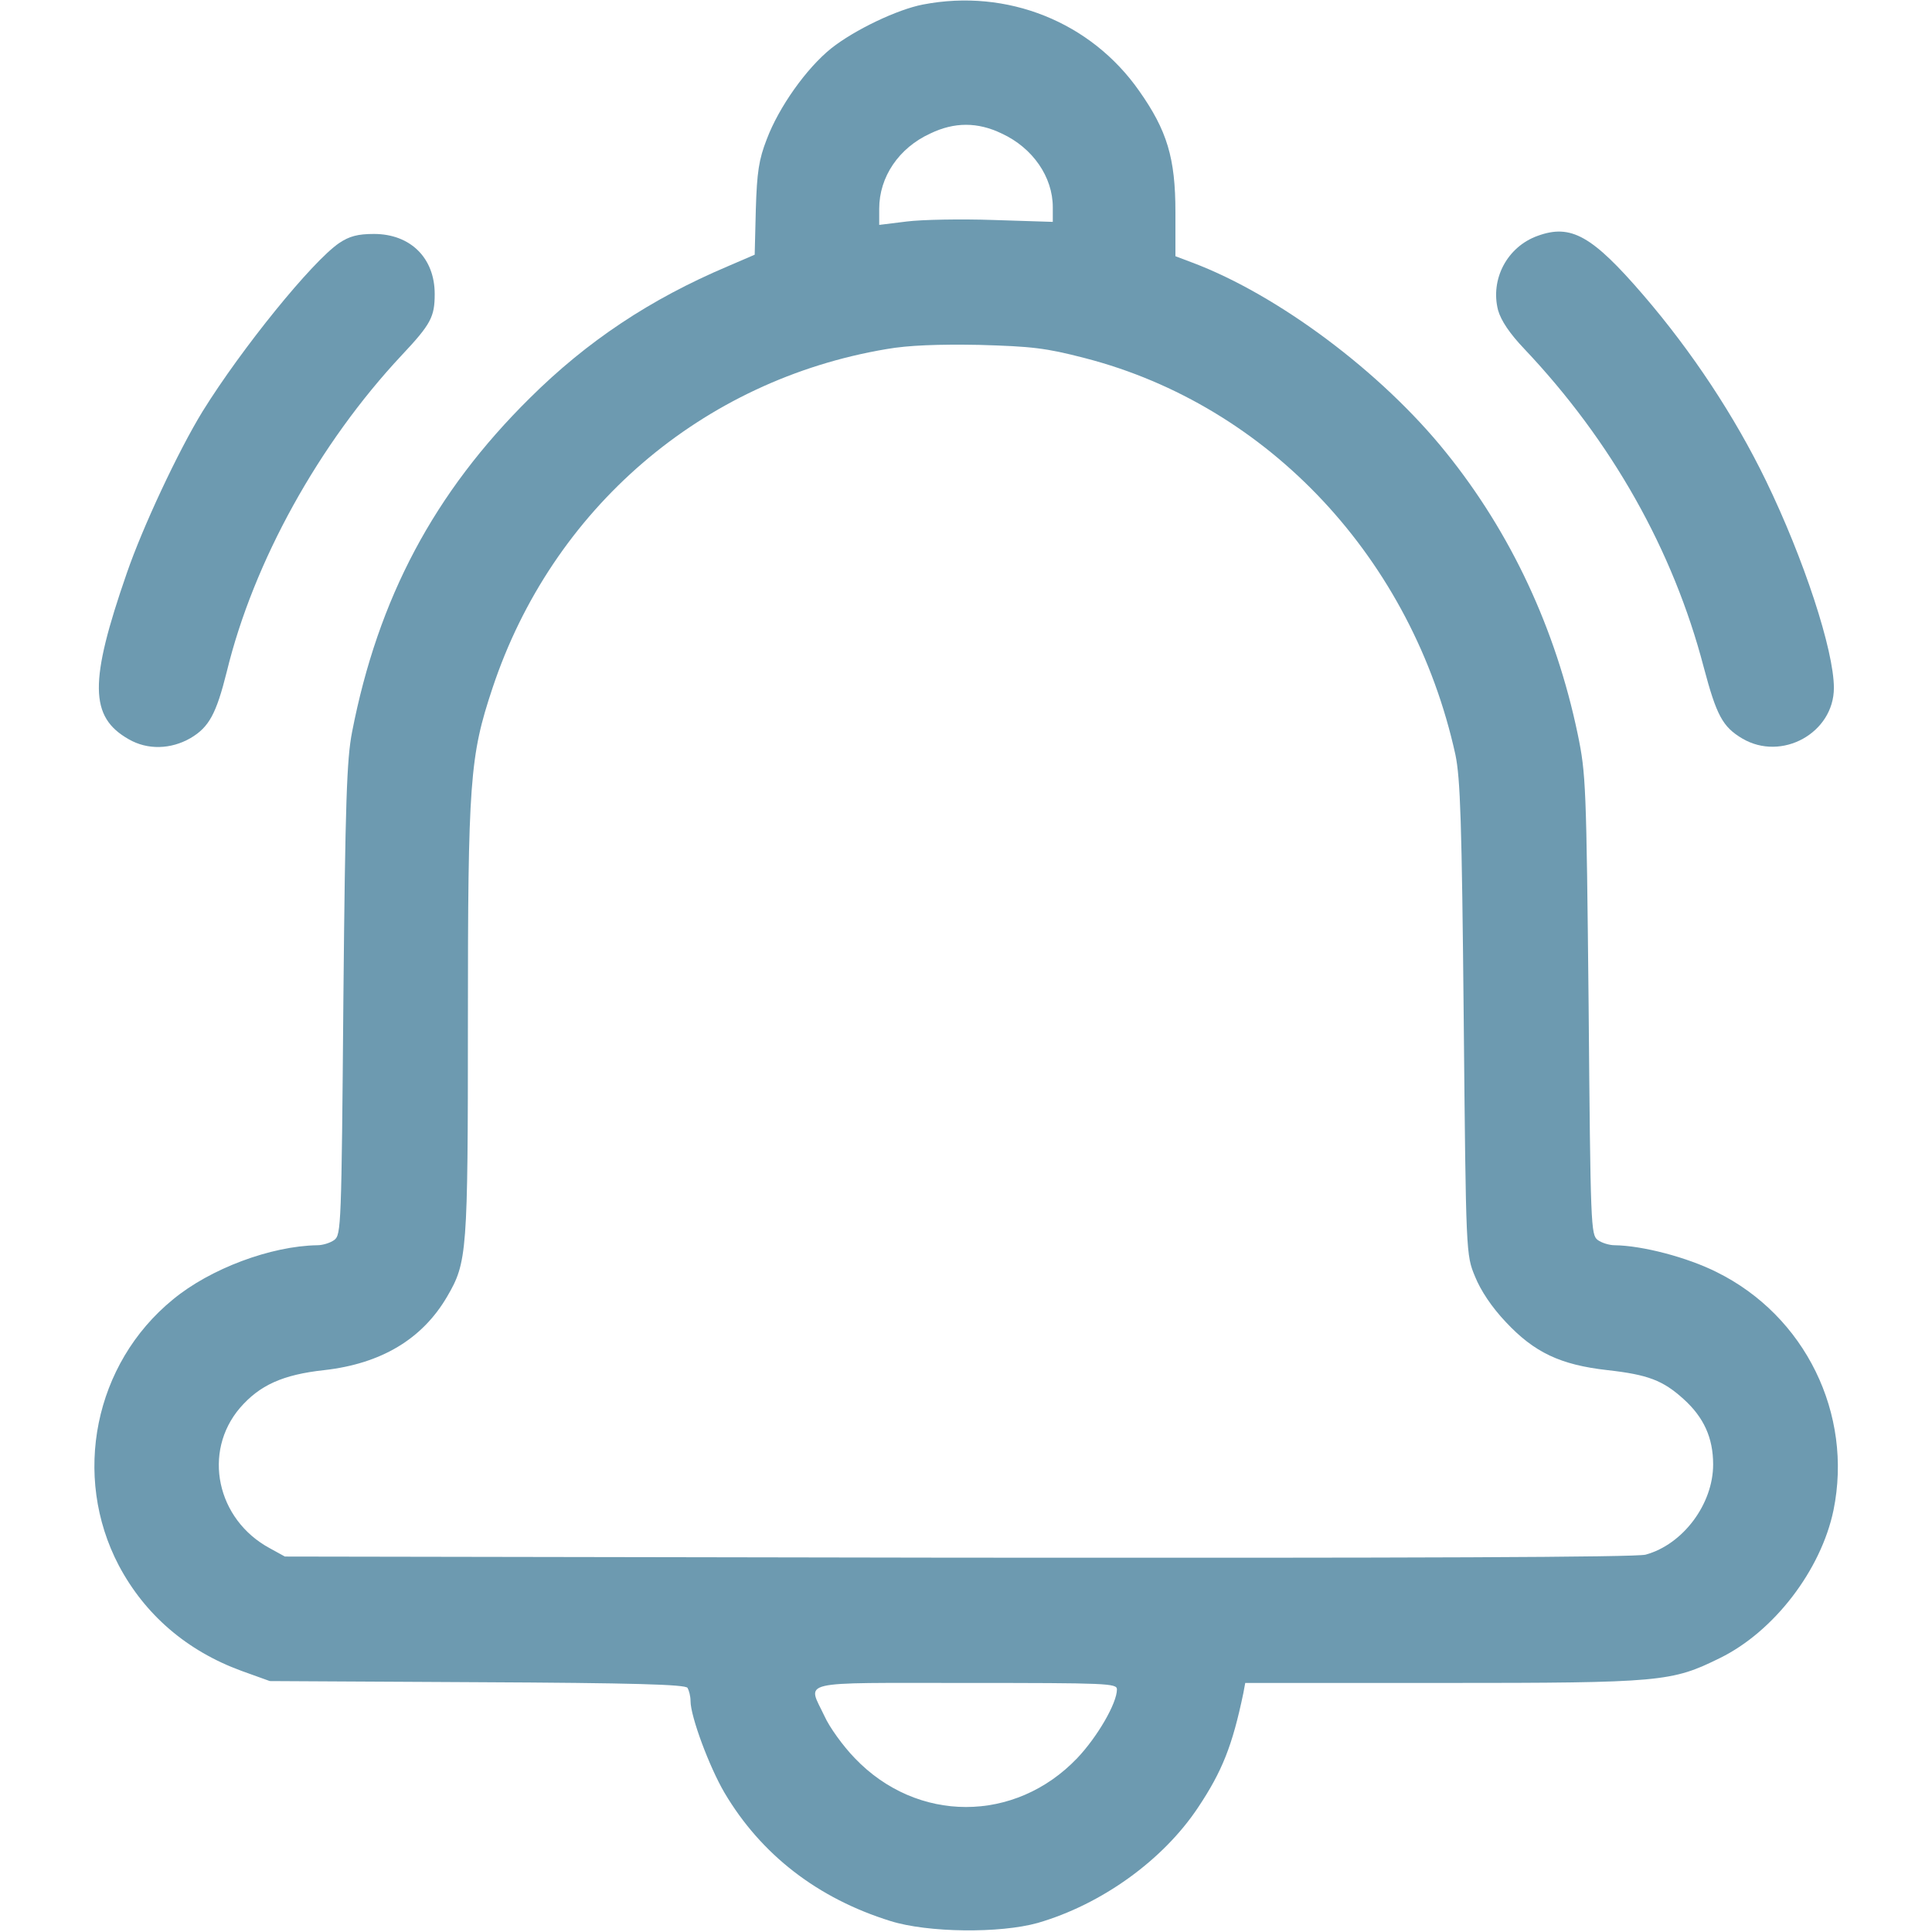 <?xml version="1.0" standalone="no"?>
<!DOCTYPE svg PUBLIC "-//W3C//DTD SVG 20010904//EN"
 "http://www.w3.org/TR/2001/REC-SVG-20010904/DTD/svg10.dtd">
<svg version="1.0" xmlns="http://www.w3.org/2000/svg"
 width="32pt" height="32pt" viewBox="0 0 512 512"
 preserveAspectRatio="xMidYMid meet">

<g transform="translate(0,512) scale(0.1,-0.1)"
fill="#6D9AB0" stroke="none">
<path d="M2446 5108 c-68 -13 -181 -67 -243 -116 -66 -53 -139 -156 -171 -241
-21 -54 -26 -87 -29 -186 l-3 -120 -72 -31 c-205 -87 -372 -198 -524 -349
-253 -250 -402 -530 -471 -885 -14 -72 -18 -183 -23 -708 -5 -602 -6 -624 -24
-638 -11 -8 -31 -14 -45 -14 -123 -2 -284 -62 -383 -144 -208 -170 -268 -467
-143 -705 69 -130 180 -226 325 -279 l75 -27 550 -3 c414 -2 551 -6 557 -15 4
-7 8 -22 8 -35 0 -41 50 -175 90 -243 97 -164 247 -280 440 -340 99 -31 290
-33 390 -5 169 49 332 166 425 306 64 96 91 164 120 303 l5 27 523 0 c582 0
607 3 735 66 143 70 268 233 301 392 52 255 -75 515 -310 631 -78 39 -196 70
-270 71 -14 0 -34 6 -45 14 -18 14 -19 35 -24 623 -6 583 -7 612 -29 718 -58
278 -177 533 -349 746 -171 213 -446 418 -672 503 l-45 17 0 117 c0 143 -22
216 -96 321 -128 183 -350 272 -573 229z m209 -342 c82 -38 135 -115 135 -195
l0 -39 -157 5 c-87 3 -191 1 -230 -4 l-73 -9 0 43 c0 84 52 161 135 199 64 31
126 31 190 0z m220 -595 c488 -126 868 -533 982 -1051 13 -63 17 -175 22 -700
6 -625 6 -625 30 -683 15 -37 44 -81 82 -121 75 -80 144 -113 269 -127 107
-12 147 -27 202 -77 53 -48 78 -102 78 -173 0 -105 -80 -212 -179 -239 -27 -7
-613 -9 -1822 -8 l-1784 3 -40 22 c-141 76 -179 255 -79 372 52 60 113 88 223
100 151 17 260 82 326 195 53 91 55 114 55 729 0 637 5 703 65 883 158 476
556 817 1045 899 57 10 137 13 245 11 139 -4 176 -8 280 -35z m85 -3528 c0
-37 -52 -126 -105 -182 -165 -173 -425 -173 -590 0 -31 32 -67 82 -80 111 -45
96 -80 88 375 88 374 0 400 -1 400 -17z"/>
<path d="M4075 4495 c-81 -29 -126 -115 -105 -197 8 -28 31 -62 69 -102 232
-245 395 -534 476 -844 34 -128 50 -158 102 -189 105 -62 243 15 243 134 0
100 -80 343 -180 549 -83 171 -196 342 -325 492 -136 158 -192 189 -280 157z"/>
<path d="M899 4476 c-72 -49 -259 -280 -362 -446 -65 -106 -159 -307 -201
-429 -100 -288 -99 -381 5 -440 50 -29 112 -27 164 3 49 29 68 64 96 176 71
292 245 605 463 838 78 83 88 102 88 163 0 95 -64 159 -161 159 -43 0 -65 -6
-92 -24z"/>
</g>
</svg>

